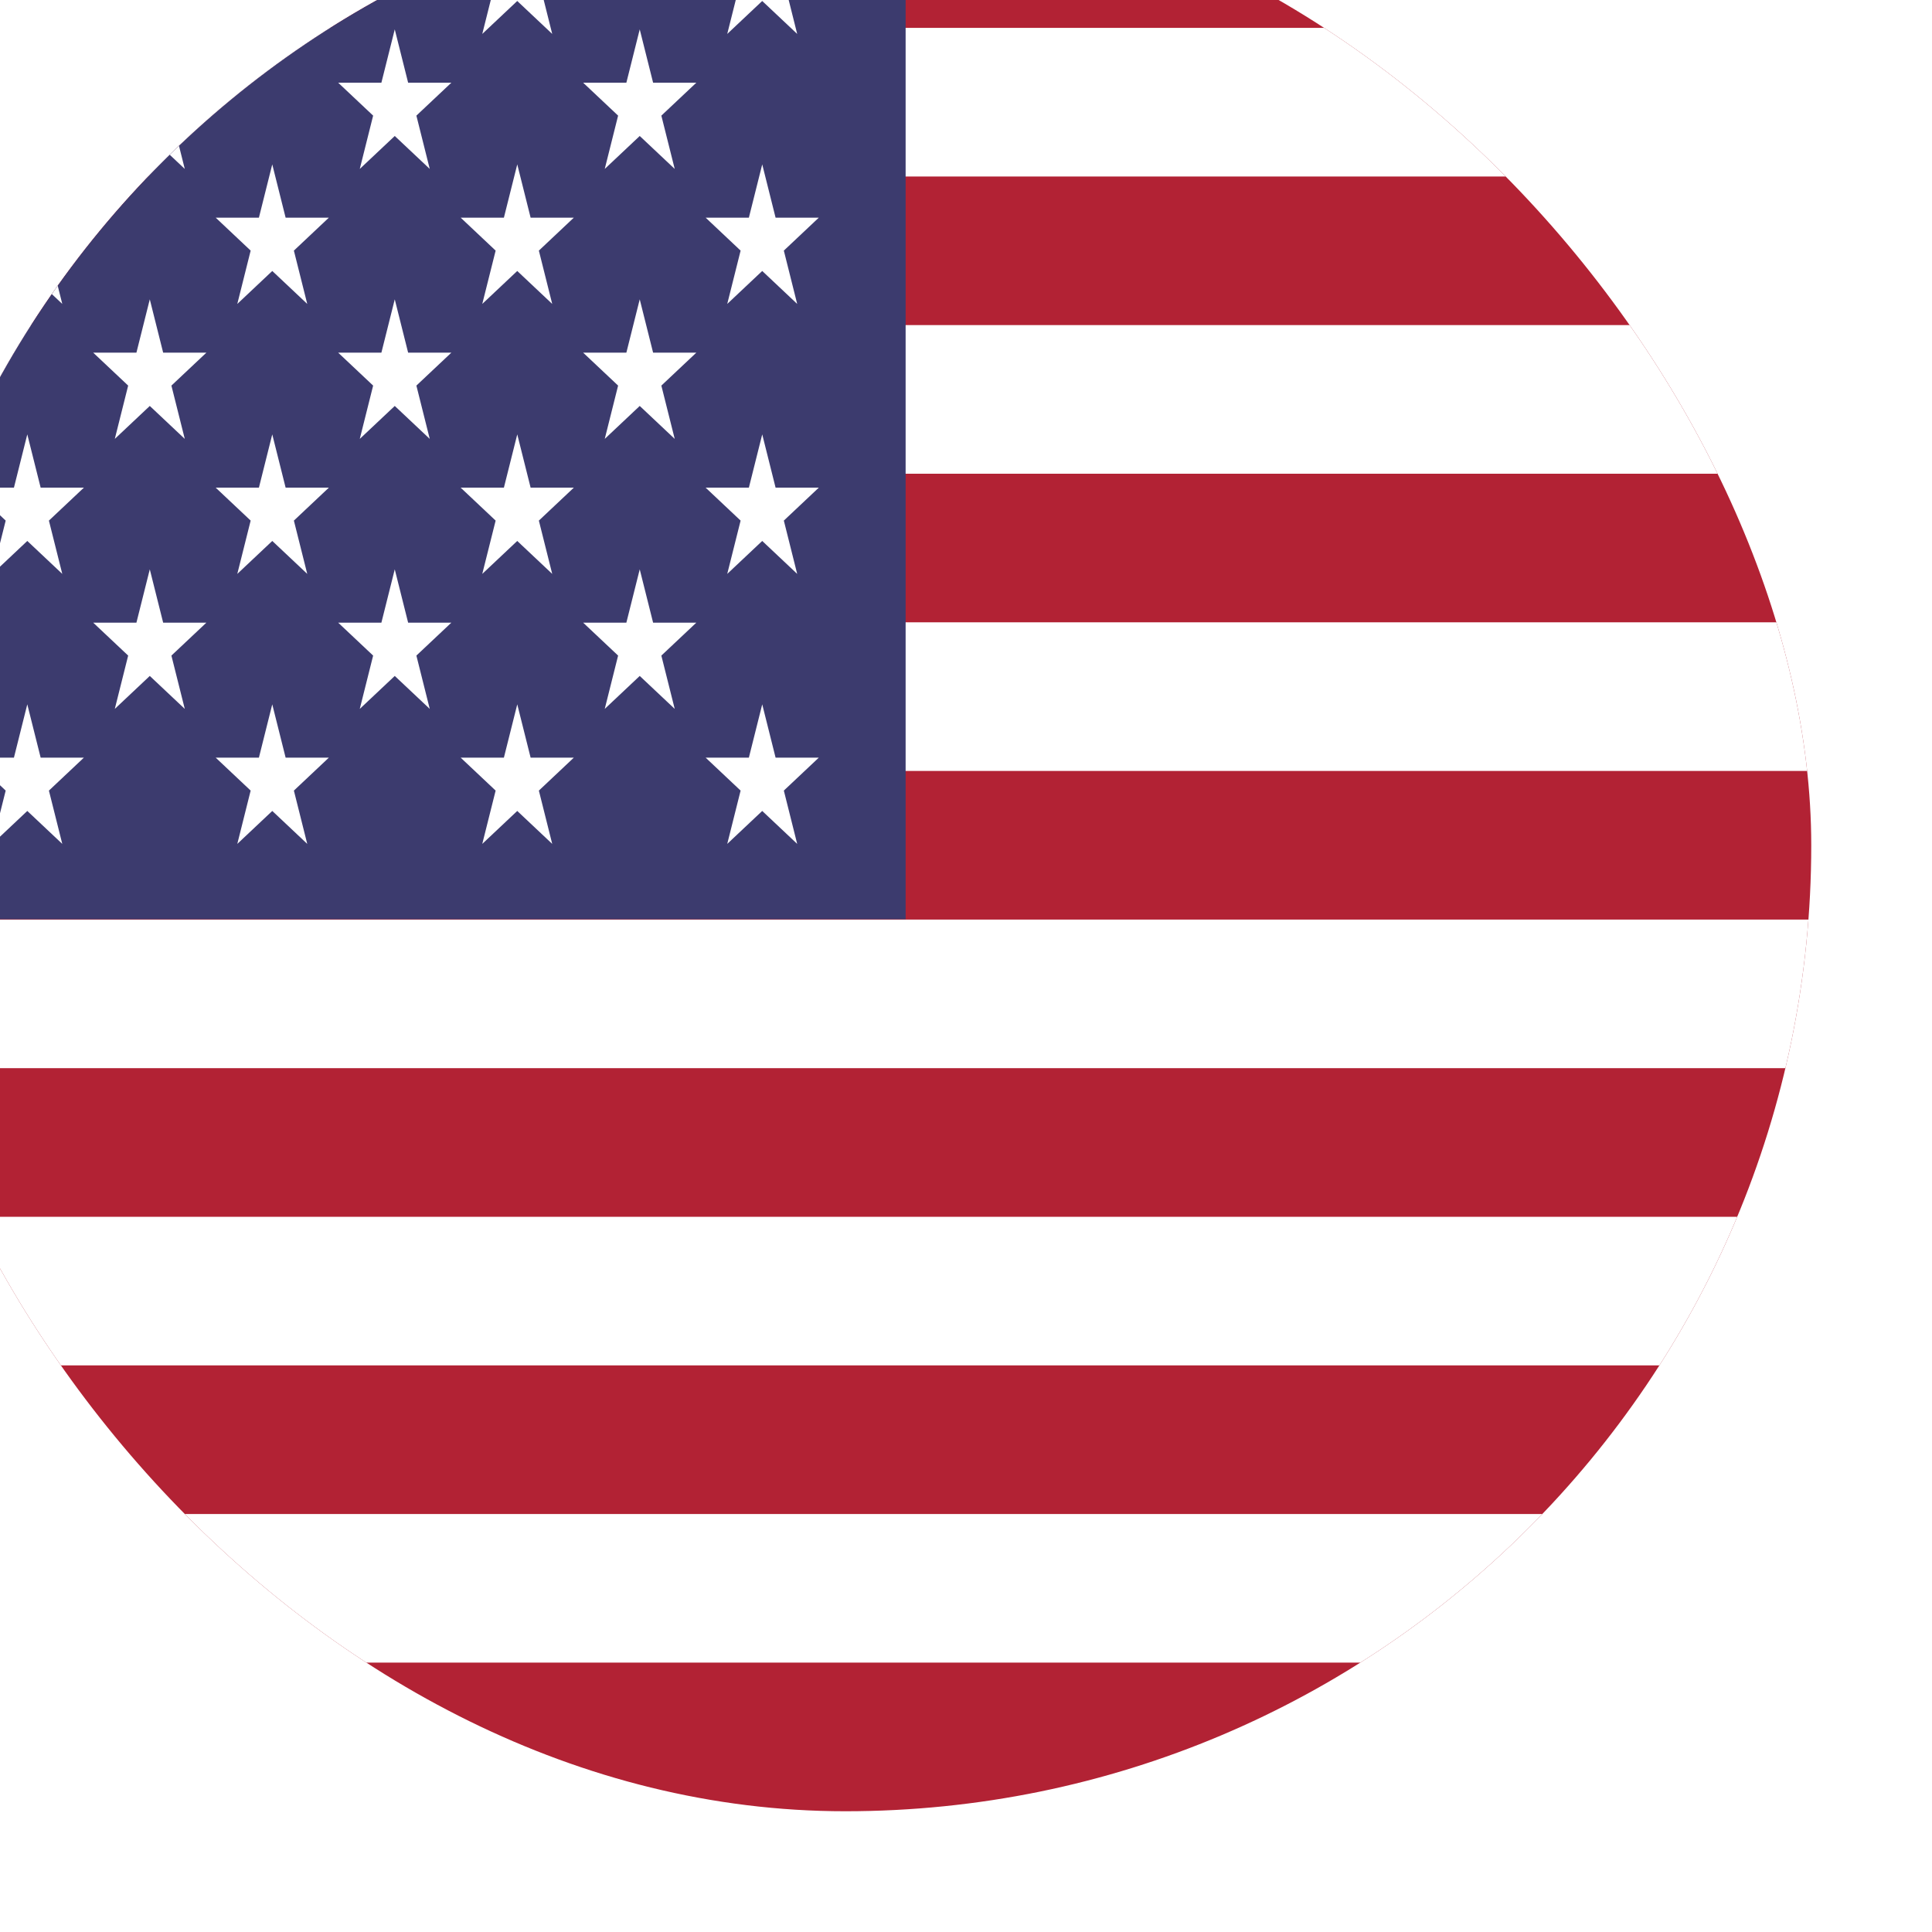 <svg width="64" height="64" viewBox="0 0 64 64" fill="none" xmlns="http://www.w3.org/2000/svg">
<g filter="url(#filter0_ii_19_4839)">
<g clip-path="url(#clip0_19_4839)">
<path d="M121.3 0H-0.3V64H121.3V0Z" fill="#B22234"/>
<path d="M-0.3 7.385H121.3ZM121.3 17.231H-0.3ZM-0.3 27.077H121.3ZM121.3 36.923H-0.3ZM-0.3 46.769H121.3ZM121.3 56.615H-0.3Z" fill="black"/>
<path d="M-0.3 7.385H121.3M121.3 17.231H-0.3M-0.3 27.077H121.3M121.3 36.923H-0.3M-0.3 46.769H121.3M121.3 56.615H-0.3" stroke="white" stroke-width="4.923"/>
<path d="M34 -10H-15V34.45H34V-10Z" fill="#3C3B6E"/>
<path d="M0.847 -3.971L2.006 0.652L-1.028 -2.205H2.722L-0.312 0.652L0.847 -3.971Z" fill="white"/>
<path d="M0.847 4.973L2.006 9.596L-1.028 6.739H2.722L-0.312 9.596L0.847 4.973Z" fill="white"/>
<path d="M0.847 13.916L2.006 18.539L-1.028 15.682H2.722L-0.312 18.539L0.847 13.916Z" fill="white"/>
<path d="M0.847 22.86L2.006 27.483L-1.028 24.626H2.722L-0.312 27.483L0.847 22.86Z" fill="white"/>
<path d="M4.904 0.501L6.063 5.124L3.03 2.267H6.779L3.746 5.124L4.904 0.501Z" fill="white"/>
<path d="M4.904 9.445L6.063 14.068L3.03 11.21H6.779L3.746 14.068L4.904 9.445Z" fill="white"/>
<path d="M4.904 18.389L6.063 23.011L3.03 20.154H6.779L3.746 23.011L4.904 18.389Z" fill="white"/>
<path d="M4.904 27.332L6.063 31.955L3.03 29.098H6.779L3.746 31.955L4.904 27.332Z" fill="white"/>
<path d="M8.962 -3.971L10.121 0.652L7.087 -2.205H10.837L7.803 0.652L8.962 -3.971Z" fill="white"/>
<path d="M8.962 4.973L10.121 9.596L7.087 6.739H10.837L7.803 9.596L8.962 4.973Z" fill="white"/>
<path d="M8.962 13.916L10.121 18.539L7.087 15.682H10.837L7.803 18.539L8.962 13.916Z" fill="white"/>
<path d="M8.962 22.86L10.121 27.483L7.087 24.626H10.837L7.803 27.483L8.962 22.86Z" fill="white"/>
<path d="M13.019 0.501L14.178 5.124L11.145 2.267H14.894L11.861 5.124L13.019 0.501Z" fill="white"/>
<path d="M13.019 9.445L14.178 14.068L11.145 11.21H14.894L11.861 14.068L13.019 9.445Z" fill="white"/>
<path d="M13.019 18.389L14.178 23.011L11.145 20.154H14.894L11.861 23.011L13.019 18.389Z" fill="white"/>
<path d="M13.019 27.332L14.178 31.955L11.145 29.098H14.894L11.861 31.955L13.019 27.332Z" fill="white"/>
<path d="M17.077 -3.971L18.236 0.652L15.202 -2.205H18.952L15.918 0.652L17.077 -3.971Z" fill="white"/>
<path d="M17.077 4.973L18.236 9.596L15.202 6.739H18.952L15.918 9.596L17.077 4.973Z" fill="white"/>
<path d="M17.077 13.916L18.236 18.539L15.202 15.682H18.952L15.918 18.539L17.077 13.916Z" fill="white"/>
<path d="M17.077 22.86L18.236 27.483L15.202 24.626H18.952L15.918 27.483L17.077 22.86Z" fill="white"/>
<path d="M21.135 0.501L22.293 5.124L19.26 2.267H23.009L19.976 5.124L21.135 0.501Z" fill="white"/>
<path d="M21.135 9.445L22.293 14.068L19.26 11.21H23.009L19.976 14.068L21.135 9.445Z" fill="white"/>
<path d="M21.135 18.389L22.293 23.011L19.26 20.154H23.009L19.976 23.011L21.135 18.389Z" fill="white"/>
<path d="M21.135 27.332L22.293 31.955L19.26 29.098H23.009L19.976 31.955L21.135 27.332Z" fill="white"/>
<path d="M25.192 -3.971L26.351 0.652L23.317 -2.205H27.067L24.033 0.652L25.192 -3.971Z" fill="white"/>
<path d="M25.192 4.973L26.351 9.596L23.317 6.739H27.067L24.033 9.596L25.192 4.973Z" fill="white"/>
<path d="M25.192 13.916L26.351 18.539L23.317 15.682H27.067L24.033 18.539L25.192 13.916Z" fill="white"/>
<path d="M25.192 22.86L26.351 27.483L23.317 24.626H27.067L24.033 27.483L25.192 22.86Z" fill="white"/>
<path d="M29.25 0.501L30.408 5.124L27.375 2.267H31.124L28.091 5.124L29.25 0.501Z" fill="white"/>
<path d="M29.25 9.445L30.408 14.068L27.375 11.21H31.124L28.091 14.068L29.25 9.445Z" fill="white"/>
<path d="M29.25 18.389L30.408 23.011L27.375 20.154H31.124L28.091 23.011L29.25 18.389Z" fill="white"/>
<path d="M29.25 27.332L30.408 31.955L27.375 29.098H31.124L28.091 31.955L29.25 27.332Z" fill="white"/>
</g>
</g>
<defs>
<filter id="filter0_ii_19_4839" x="-4" y="-4" width="69" height="72" filterUnits="userSpaceOnUse" color-interpolation-filters="sRGB">
<feFlood flood-opacity="0" result="BackgroundImageFix"/>
<feBlend mode="normal" in="SourceGraphic" in2="BackgroundImageFix" result="shape"/>
<feColorMatrix in="SourceAlpha" type="matrix" values="0 0 0 0 0 0 0 0 0 0 0 0 0 0 0 0 0 0 127 0" result="hardAlpha"/>
<feOffset dx="-5" dy="-8"/>
<feGaussianBlur stdDeviation="2"/>
<feComposite in2="hardAlpha" operator="arithmetic" k2="-1" k3="1"/>
<feColorMatrix type="matrix" values="0 0 0 0 0 0 0 0 0 0 0 0 0 0 0 0 0 0 0.25 0"/>
<feBlend mode="normal" in2="shape" result="effect1_innerShadow_19_4839"/>
<feColorMatrix in="SourceAlpha" type="matrix" values="0 0 0 0 0 0 0 0 0 0 0 0 0 0 0 0 0 0 127 0" result="hardAlpha"/>
<feOffset dx="1" dy="4"/>
<feGaussianBlur stdDeviation="2"/>
<feComposite in2="hardAlpha" operator="arithmetic" k2="-1" k3="1"/>
<feColorMatrix type="matrix" values="0 0 0 0 1 0 0 0 0 1 0 0 0 0 1 0 0 0 1 0"/>
<feBlend mode="normal" in2="effect1_innerShadow_19_4839" result="effect2_innerShadow_19_4839"/>
</filter>
<clipPath id="clip0_19_4839">
<rect width="64" height="64" rx="32" fill="white"/>
</clipPath>
</defs>
</svg>
